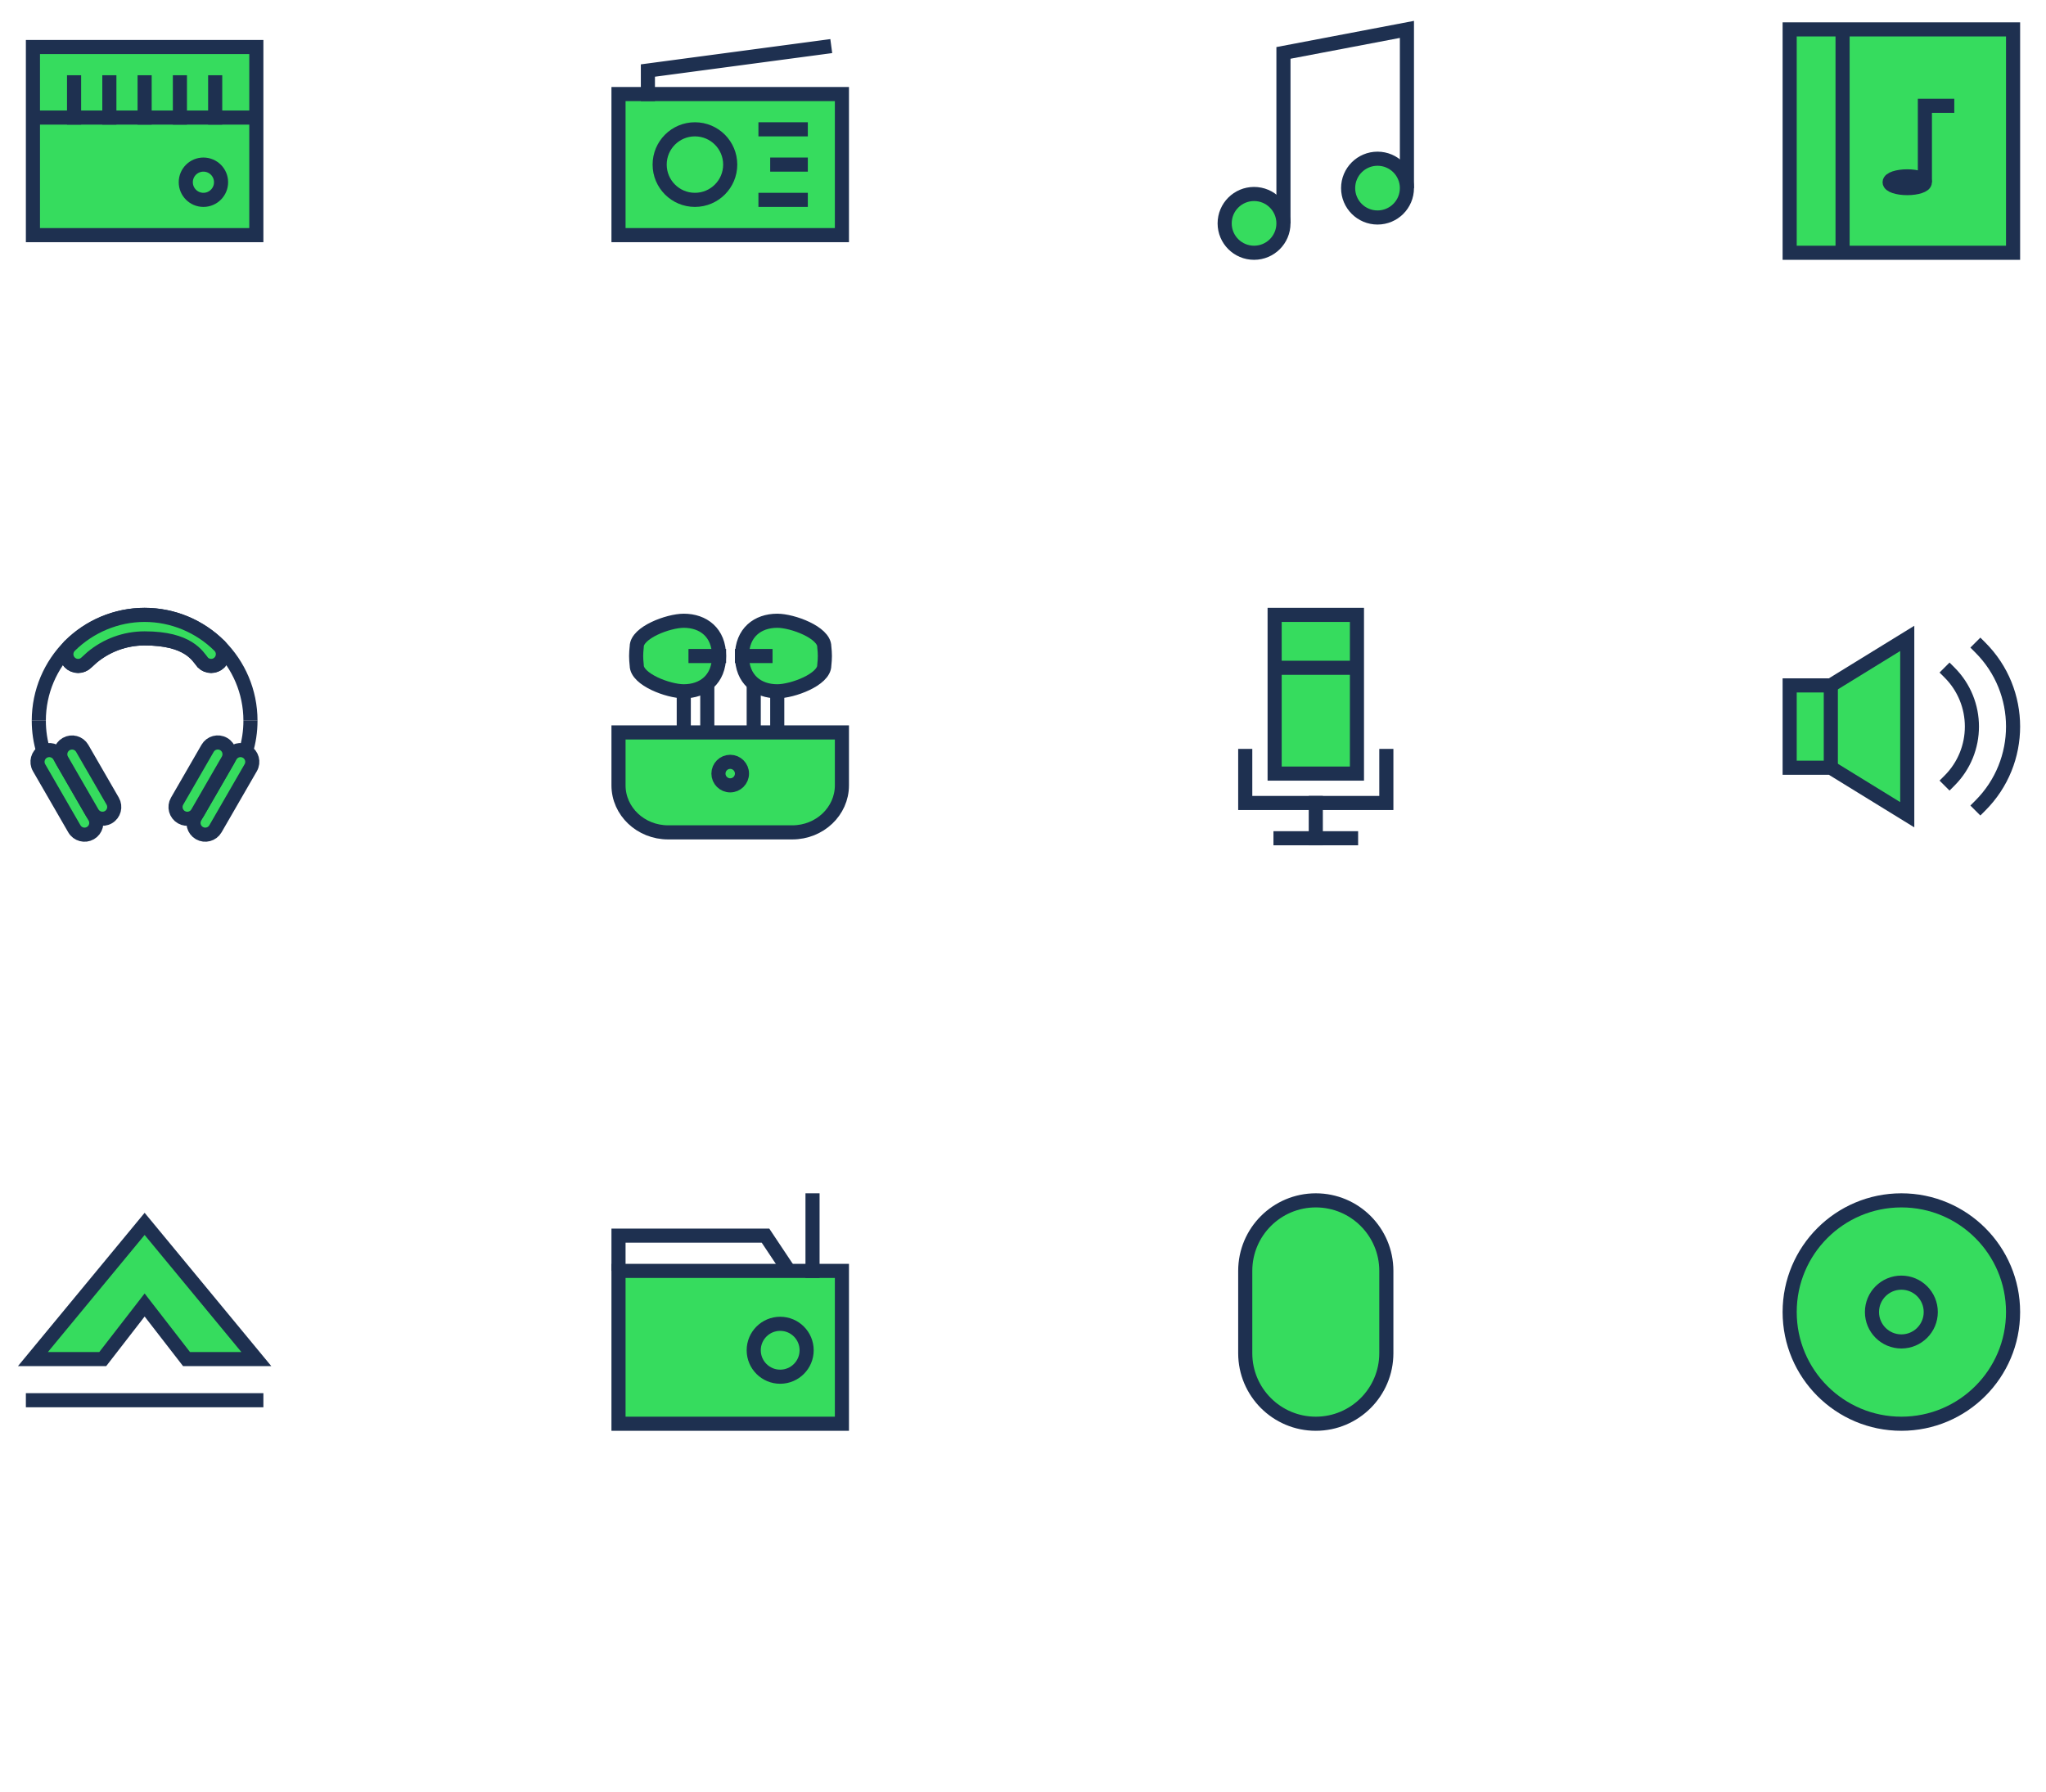 <svg width="290" height="254" viewBox="0 0 290 254" fill="none" xmlns="http://www.w3.org/2000/svg">
<path d="M4.667 6.667H36.333V33.334H4.667V6.667Z" fill="#36DC5E" stroke="#1E3050" stroke-width="2"/>
<path d="M4.667 16.667H36.333" stroke="#1E3050" stroke-width="2"/>
<path d="M31.333 25.833C31.333 27.214 30.214 28.333 28.833 28.333C27.453 28.333 26.333 27.214 26.333 25.833C26.333 24.452 27.453 23.333 28.833 23.333C30.214 23.333 31.333 24.452 31.333 25.833Z" fill="#36DC5E" stroke="#1E3050" stroke-width="2"/>
<path d="M10.5 16.667V11.667" stroke="#1E3050" stroke-width="2" stroke-linecap="square"/>
<path d="M20.5 16.667V11.667" stroke="#1E3050" stroke-width="2" stroke-linecap="square"/>
<path d="M30.5 16.667V11.667" stroke="#1E3050" stroke-width="2" stroke-linecap="square"/>
<path d="M15.5 16.667V11.667" stroke="#1E3050" stroke-width="2" stroke-linecap="square"/>
<path d="M25.5 16.667V11.667" stroke="#1E3050" stroke-width="2" stroke-linecap="square"/>
<path d="M87.667 13.333H119.333V33.333H87.667V13.333Z" fill="#36DC5E" stroke="#1E3050" stroke-width="2"/>
<path d="M93.5 23.333C93.5 26.094 95.739 28.333 98.5 28.333C101.261 28.333 103.5 26.094 103.5 23.333C103.5 20.572 101.261 18.333 98.5 18.333C95.739 18.333 93.5 20.572 93.5 23.333Z" fill="#36DC5E" stroke="#1E3050" stroke-width="2"/>
<path d="M116.833 6.667L91.833 10V13.334" stroke="#1E3050" stroke-width="2" stroke-linecap="square"/>
<path d="M108.5 28.333L113.5 28.333" stroke="#1E3050" stroke-width="2" stroke-linecap="square"/>
<path d="M110.167 23.333L113.5 23.333" stroke="#1E3050" stroke-width="2" stroke-linecap="square"/>
<path d="M108.5 18.333L113.5 18.333" stroke="#1E3050" stroke-width="2" stroke-linecap="square"/>
<path d="M199.417 26.667V4.167L181.917 7.5V31.667" stroke="#1E3050" stroke-width="2"/>
<path d="M181.917 31.667C181.917 33.968 180.051 35.833 177.75 35.833C175.449 35.833 173.583 33.968 173.583 31.667C173.583 29.366 175.449 27.5 177.75 27.5C180.051 27.5 181.917 29.366 181.917 31.667Z" fill="#36DC5E" stroke="#1E3050" stroke-width="2"/>
<path d="M199.417 26.667C199.417 28.968 197.551 30.833 195.25 30.833C192.949 30.833 191.083 28.968 191.083 26.667C191.083 24.366 192.949 22.5 195.25 22.5C197.551 22.5 199.417 24.366 199.417 26.667Z" fill="#36DC5E" stroke="#1E3050" stroke-width="2"/>
<path d="M253.667 4.167H285.333V35.834H253.667V4.167Z" fill="#36DC5E" stroke="#1E3050" stroke-width="2"/>
<path d="M272.833 25.833C272.833 26.294 271.714 26.667 270.333 26.667C268.953 26.667 267.833 26.294 267.833 25.833C267.833 25.373 268.953 25 270.333 25C271.714 25 272.833 25.373 272.833 25.833Z" fill="#36DC5E" stroke="#1E3050" stroke-width="2"/>
<path d="M261.167 4.167L261.167 35.834" stroke="#1E3050" stroke-width="2"/>
<path d="M272.833 25.82V15H277" stroke="#1E3050" stroke-width="2"/>
<path d="M5.54 108.833C5.079 108.036 5.353 107.017 6.15 106.557C6.947 106.096 7.966 106.369 8.426 107.167L13.427 115.827C13.887 116.624 13.614 117.643 12.816 118.104C12.019 118.564 11 118.291 10.54 117.494L5.54 108.833Z" fill="#36DC5E" stroke="#1E3050" stroke-width="2"/>
<path d="M15.972 113.57L11.654 106.091C11.194 105.294 10.175 105.021 9.377 105.481C8.58 105.942 8.307 106.961 8.767 107.758L13.085 115.237C13.546 116.034 14.565 116.307 15.362 115.847C16.159 115.387 16.432 114.367 15.972 113.57Z" fill="#36DC5E" stroke="#1E3050" stroke-width="2"/>
<path d="M35.537 108.833C35.998 108.036 35.724 107.017 34.927 106.557C34.13 106.096 33.111 106.369 32.651 107.167L27.651 115.827C27.19 116.624 27.463 117.643 28.261 118.104C29.058 118.564 30.077 118.291 30.537 117.494L35.537 108.833Z" fill="#36DC5E" stroke="#1E3050" stroke-width="2"/>
<path d="M5.5 102.167C5.5 103.694 5.728 105.168 6.152 106.557" stroke="#1E3050" stroke-width="2"/>
<path d="M35.5 102.167C35.5 103.694 35.272 105.168 34.847 106.557" stroke="#1E3050" stroke-width="2"/>
<path d="M35.5 102.167C35.5 93.883 28.784 87.167 20.5 87.167C12.216 87.167 5.5 93.883 5.5 102.167" stroke="#1E3050" stroke-width="2"/>
<path d="M9.893 91.56C9.242 92.211 9.242 93.266 9.893 93.917C10.544 94.568 11.599 94.568 12.25 93.917L13.049 93.189C15.07 91.51 17.667 90.5 20.5 90.5C26.724 90.5 28 93 28.749 93.917C29.4 94.568 30.455 94.568 31.106 93.917C31.757 93.266 31.757 92.211 31.106 91.56" stroke="#1E3050" stroke-width="2"/>
<path d="M25.102 113.574L29.425 106.086C29.886 105.288 30.905 105.015 31.702 105.476C32.499 105.936 32.772 106.955 32.312 107.752L27.988 115.241C27.528 116.038 26.509 116.311 25.712 115.851C24.915 115.391 24.642 114.372 25.102 113.574Z" fill="#36DC5E" stroke="#1E3050" stroke-width="2"/>
<path d="M9.893 93.918C10.544 94.569 11.599 94.569 12.25 93.918L13.049 93.189C15.07 91.51 17.667 90.5 20.5 90.5C26.724 90.5 28 93 28.749 93.917C29.4 94.568 30.455 94.568 31.106 93.917C31.757 93.266 31.757 92.211 31.106 91.56C28.305 88.764 24.459 87.167 20.5 87.167C16.524 87.167 12.715 88.774 9.893 91.561C9.242 92.212 9.242 93.267 9.893 93.918Z" fill="#36DC5E" stroke="#1E3050" stroke-width="2"/>
<path d="M87.667 103.833H119.333V111.333C119.333 115.015 116.183 118 112.296 118H94.704C90.817 118 87.667 115.015 87.667 111.333V103.833Z" fill="#36DC5E" stroke="#1E3050" stroke-width="2"/>
<ellipse cx="103.5" cy="109.667" rx="1.667" ry="1.667" fill="#36DC5E" stroke="#1E3050" stroke-width="2"/>
<path d="M105.167 93C105.167 96.333 107.405 98 110.167 98C112.348 98 116.833 96.333 116.833 94.333C116.945 93.287 116.945 92.713 116.833 91.667C116.833 89.667 112.348 88 110.167 88C107.405 88 105.167 89.667 105.167 93Z" fill="#36DC5E" stroke="#1E3050" stroke-width="2"/>
<path d="M101.918 93C101.918 96.333 99.679 98 96.918 98C94.736 98 90.251 96.333 90.251 94.333C90.139 93.287 90.139 92.713 90.251 91.667C90.251 89.667 94.736 88 96.918 88C99.679 88 101.918 89.667 101.918 93Z" fill="#36DC5E" stroke="#1E3050" stroke-width="2"/>
<path d="M105.167 93H108.5" stroke="#1E3050" stroke-width="2" stroke-linecap="square"/>
<path d="M101.918 93H98.585" stroke="#1E3050" stroke-width="2" stroke-linecap="square"/>
<path d="M110.167 103.833V98M106.833 103.833V96.925" stroke="#1E3050" stroke-width="2"/>
<path d="M96.918 103.833V98M100.251 103.833V96.925" stroke="#1E3050" stroke-width="2"/>
<path d="M180.667 109.667V87.167H192.333V109.667H180.667Z" fill="#36DC5E" stroke="#1E3050" stroke-width="2"/>
<path d="M176.5 107.166V113.833H196.5V107.166" stroke="#1E3050" stroke-width="2" stroke-linecap="square"/>
<path d="M191.5 118.833H181.5" stroke="#1E3050" stroke-width="2" stroke-linecap="square"/>
<path d="M186.5 118.833L186.5 113.833" stroke="#1E3050" stroke-width="2" stroke-linecap="square"/>
<path d="M192.333 94.667H180.667" stroke="#1E3050" stroke-width="2"/>
<path d="M270.333 115.5V90.5L259.5 97.167H253.667V108.833H259.5L270.333 115.5Z" fill="#36DC5E" stroke="#1E3050" stroke-width="2"/>
<path d="M259.5 97.167L259.5 108.834" stroke="#1E3050" stroke-width="2"/>
<path d="M280.696 114.195C286.879 108.012 286.879 97.987 280.696 91.804" stroke="#1E3050" stroke-width="2" stroke-linecap="square"/>
<path d="M276.326 110.66C280.557 106.43 280.557 99.57 276.326 95.34" stroke="#1E3050" stroke-width="2" stroke-linecap="square"/>
<path d="M20.5 173.5L36.333 192.667H26.438L20.5 185L14.562 192.667H4.667L20.5 173.5Z" fill="#36DC5E" stroke="#1E3050" stroke-width="2"/>
<path d="M4.667 198.5H36.333" stroke="#1E3050" stroke-width="2" stroke-linecap="square"/>
<path d="M87.667 180.167H119.333V201.834H87.667V180.167Z" fill="#36DC5E" stroke="#1E3050" stroke-width="2"/>
<path d="M115.167 180.167L115.167 170.167" stroke="#1E3050" stroke-width="2" stroke-linecap="square"/>
<path d="M114.333 191.417C114.333 193.488 112.654 195.167 110.583 195.167C108.512 195.167 106.833 193.488 106.833 191.417C106.833 189.346 108.512 187.667 110.583 187.667C112.654 187.667 114.333 189.346 114.333 191.417Z" fill="#36DC5E" stroke="#1E3050" stroke-width="2"/>
<path d="M87.667 180.167V175.167H108.5L111.833 180.167" stroke="#1E3050" stroke-width="2"/>
<path d="M189 181.833C189 183.214 187.881 184.333 186.5 184.333C185.119 184.333 184 183.214 184 181.833C184 180.452 185.119 179.333 186.5 179.333C187.881 179.333 189 180.452 189 181.833Z" fill="#36DC5E" stroke="#1E3050" stroke-width="2" stroke-linecap="round" stroke-linejoin="round"/>
<path d="M176.5 180.167C176.5 174.644 180.977 170.167 186.5 170.167C192.023 170.167 196.5 174.644 196.5 180.167V191.834C196.5 197.357 192.023 201.834 186.5 201.834C180.977 201.834 176.5 197.357 176.5 191.834V180.167Z" fill="#36DC5E" stroke="#1E3050" stroke-width="2" stroke-linecap="round" stroke-linejoin="round"/>
<path d="M285.333 186C285.333 194.745 278.245 201.834 269.5 201.834C260.756 201.834 253.667 194.745 253.667 186C253.667 177.256 260.756 170.167 269.5 170.167C278.245 170.167 285.333 177.256 285.333 186Z" fill="#36DC5E" stroke="#1E3050" stroke-width="2"/>
<path d="M273.667 186C273.667 188.301 271.801 190.166 269.5 190.166C267.199 190.166 265.333 188.301 265.333 186C265.333 183.698 267.199 181.833 269.5 181.833C271.801 181.833 273.667 183.698 273.667 186Z" fill="#36DC5E" stroke="#1E3050" stroke-width="2"/>
</svg>
